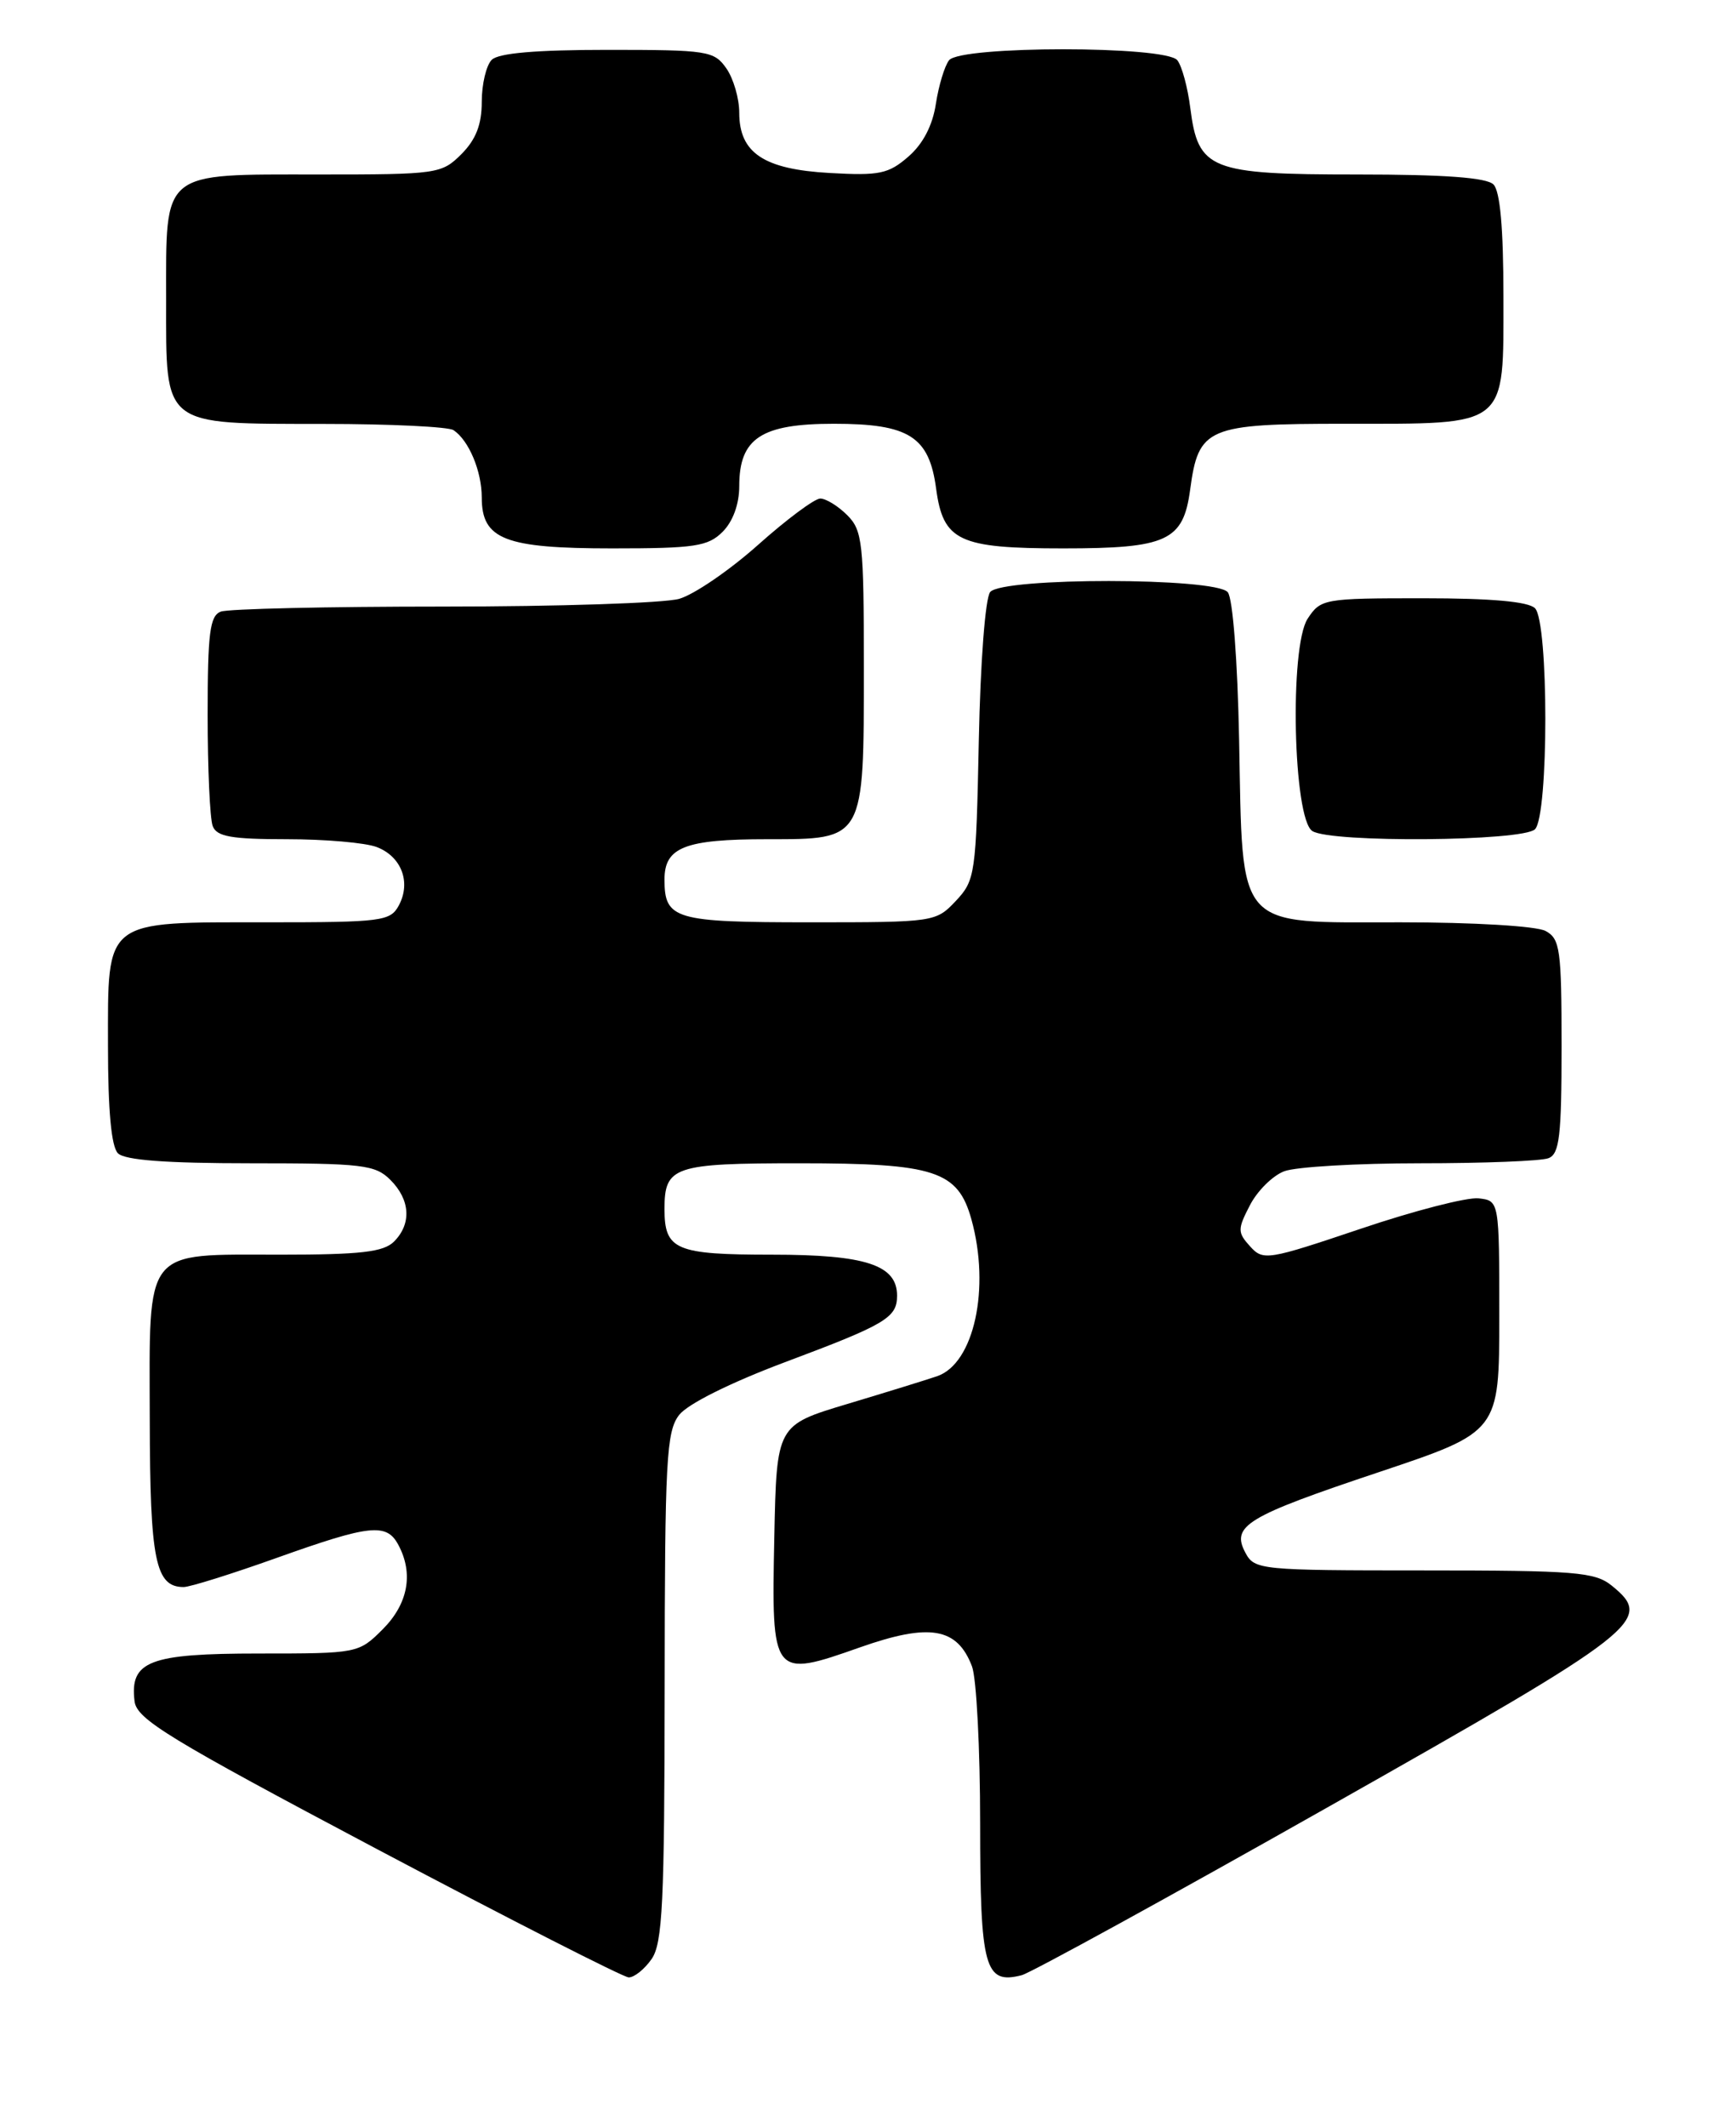 <?xml version="1.0" encoding="UTF-8" standalone="no"?>
<!DOCTYPE svg PUBLIC "-//W3C//DTD SVG 1.1//EN" "http://www.w3.org/Graphics/SVG/1.1/DTD/svg11.dtd" >
<svg xmlns="http://www.w3.org/2000/svg" xmlns:xlink="http://www.w3.org/1999/xlink" version="1.1" viewBox="0 0 209 256">
 <g >
 <path fill="currentColor"
d=" M 78.44 235.78 C 79.77 233.89 80.00 229.01 80.02 203.03 C 80.04 175.65 80.22 172.27 81.77 170.28 C 82.81 168.96 87.92 166.41 94.50 163.94 C 106.65 159.39 108.00 158.59 108.00 155.93 C 108.00 152.24 104.23 151.00 92.98 151.00 C 81.33 151.00 80.00 150.44 80.00 145.50 C 80.00 140.37 81.10 140.00 96.25 140.00 C 112.55 140.00 115.32 140.90 116.95 146.75 C 119.25 155.03 117.27 164.08 112.84 165.62 C 111.55 166.06 106.67 167.57 102.00 168.97 C 93.50 171.52 93.50 171.52 93.22 185.00 C 92.87 201.88 92.96 201.99 103.56 198.25 C 111.92 195.31 115.24 195.87 117.02 200.55 C 117.56 201.97 118.00 210.47 118.00 219.44 C 118.00 236.88 118.55 238.87 123.02 237.71 C 124.13 237.41 140.80 228.27 160.06 217.38 C 197.65 196.13 199.14 194.96 194.04 190.83 C 192.01 189.19 189.66 189.00 171.42 189.00 C 151.72 189.00 151.03 188.93 149.94 186.88 C 148.19 183.62 150.04 182.51 166.04 177.16 C 180.50 172.32 180.50 172.32 180.50 158.41 C 180.50 144.50 180.50 144.50 178.00 144.22 C 176.62 144.07 170.24 145.71 163.82 147.88 C 152.59 151.66 152.08 151.75 150.50 150.00 C 148.98 148.32 148.98 147.94 150.48 145.05 C 151.37 143.32 153.23 141.48 154.61 140.96 C 156.00 140.43 163.36 140.00 170.98 140.00 C 178.60 140.00 185.55 139.73 186.42 139.39 C 187.75 138.88 188.00 136.73 188.00 125.93 C 188.00 114.24 187.82 112.98 186.07 112.04 C 184.97 111.45 177.39 111.00 168.59 111.00 C 148.60 111.00 149.63 112.17 149.18 89.07 C 148.99 79.46 148.42 72.00 147.81 71.27 C 146.33 69.49 120.68 69.47 119.21 71.25 C 118.62 71.96 118.03 79.69 117.84 89.17 C 117.51 105.21 117.41 105.94 115.08 108.42 C 112.68 110.97 112.49 111.00 97.53 111.00 C 81.20 111.00 80.00 110.65 80.00 105.84 C 80.00 101.96 82.45 101.00 92.38 101.00 C 104.11 101.00 104.00 101.20 104.00 80.28 C 104.00 65.33 103.84 63.84 102.00 62.00 C 100.90 60.90 99.44 60.00 98.75 60.00 C 98.06 60.01 94.70 62.51 91.27 65.57 C 87.84 68.63 83.57 71.55 81.77 72.07 C 79.98 72.58 67.18 73.00 53.34 73.00 C 39.49 73.00 27.45 73.27 26.58 73.61 C 25.26 74.11 25.00 76.18 25.00 86.03 C 25.00 92.52 25.27 98.55 25.61 99.42 C 26.09 100.69 27.87 101.00 34.54 101.00 C 39.12 101.00 43.99 101.42 45.35 101.94 C 48.33 103.08 49.51 106.17 48.02 108.96 C 47.00 110.87 46.00 111.00 32.19 111.00 C 12.36 111.00 13.00 110.50 13.00 125.86 C 13.00 133.66 13.40 138.00 14.20 138.80 C 15.03 139.63 20.02 140.00 30.20 140.00 C 43.67 140.00 45.18 140.18 47.00 142.00 C 49.40 144.40 49.57 147.29 47.43 149.43 C 46.17 150.68 43.42 151.00 33.76 151.00 C 17.16 151.00 17.99 149.94 18.03 170.90 C 18.06 187.81 18.71 191.00 22.11 191.00 C 22.87 191.00 27.91 189.42 33.29 187.50 C 44.55 183.48 46.54 183.26 47.96 185.93 C 49.81 189.38 49.13 193.02 46.08 196.08 C 43.17 198.98 43.08 199.00 31.15 199.00 C 17.96 199.00 15.61 199.91 16.20 204.75 C 16.46 206.91 20.31 209.26 45.50 222.60 C 61.45 231.04 75.04 237.96 75.69 237.98 C 76.35 237.99 77.59 237.00 78.44 235.78 Z  M 184.80 99.80 C 186.46 98.14 186.46 74.86 184.80 73.20 C 184.00 72.40 179.54 72.00 171.32 72.00 C 159.38 72.00 159.00 72.07 157.43 74.46 C 155.22 77.83 155.68 98.56 158.00 100.02 C 160.26 101.45 183.34 101.26 184.80 99.80 Z  M 87.00 64.00 C 88.24 62.76 89.00 60.67 89.00 58.50 C 89.00 52.74 91.65 51.00 100.39 51.00 C 109.44 51.00 111.86 52.53 112.70 58.80 C 113.55 65.12 115.42 66.00 128.00 66.00 C 140.50 66.00 142.45 65.10 143.28 58.96 C 144.29 51.43 145.29 51.00 161.93 51.00 C 181.70 51.00 181.00 51.57 181.00 35.64 C 181.00 27.45 180.60 23.00 179.80 22.20 C 178.97 21.37 173.89 21.00 163.41 21.00 C 145.65 21.00 144.25 20.44 143.30 12.99 C 142.99 10.52 142.29 7.94 141.74 7.25 C 140.35 5.49 115.65 5.49 114.26 7.25 C 113.72 7.94 113.01 10.30 112.67 12.50 C 112.28 15.09 111.12 17.33 109.36 18.85 C 106.97 20.93 105.86 21.16 99.90 20.82 C 91.96 20.38 89.00 18.41 89.00 13.57 C 89.00 11.85 88.30 9.44 87.44 8.22 C 85.97 6.12 85.18 6.00 73.14 6.00 C 64.57 6.00 60.01 6.39 59.20 7.20 C 58.54 7.86 58.00 10.13 58.00 12.25 C 58.00 14.99 57.30 16.79 55.55 18.55 C 53.16 20.93 52.67 21.00 38.37 21.00 C 19.27 21.00 20.00 20.40 20.00 36.10 C 20.00 51.48 19.38 50.99 38.97 51.02 C 46.96 51.02 54.00 51.36 54.60 51.77 C 56.45 53.00 58.00 56.71 58.00 59.88 C 58.00 64.92 60.77 66.00 73.72 66.00 C 83.67 66.00 85.24 65.76 87.00 64.00 Z "/>
</g>
</svg>